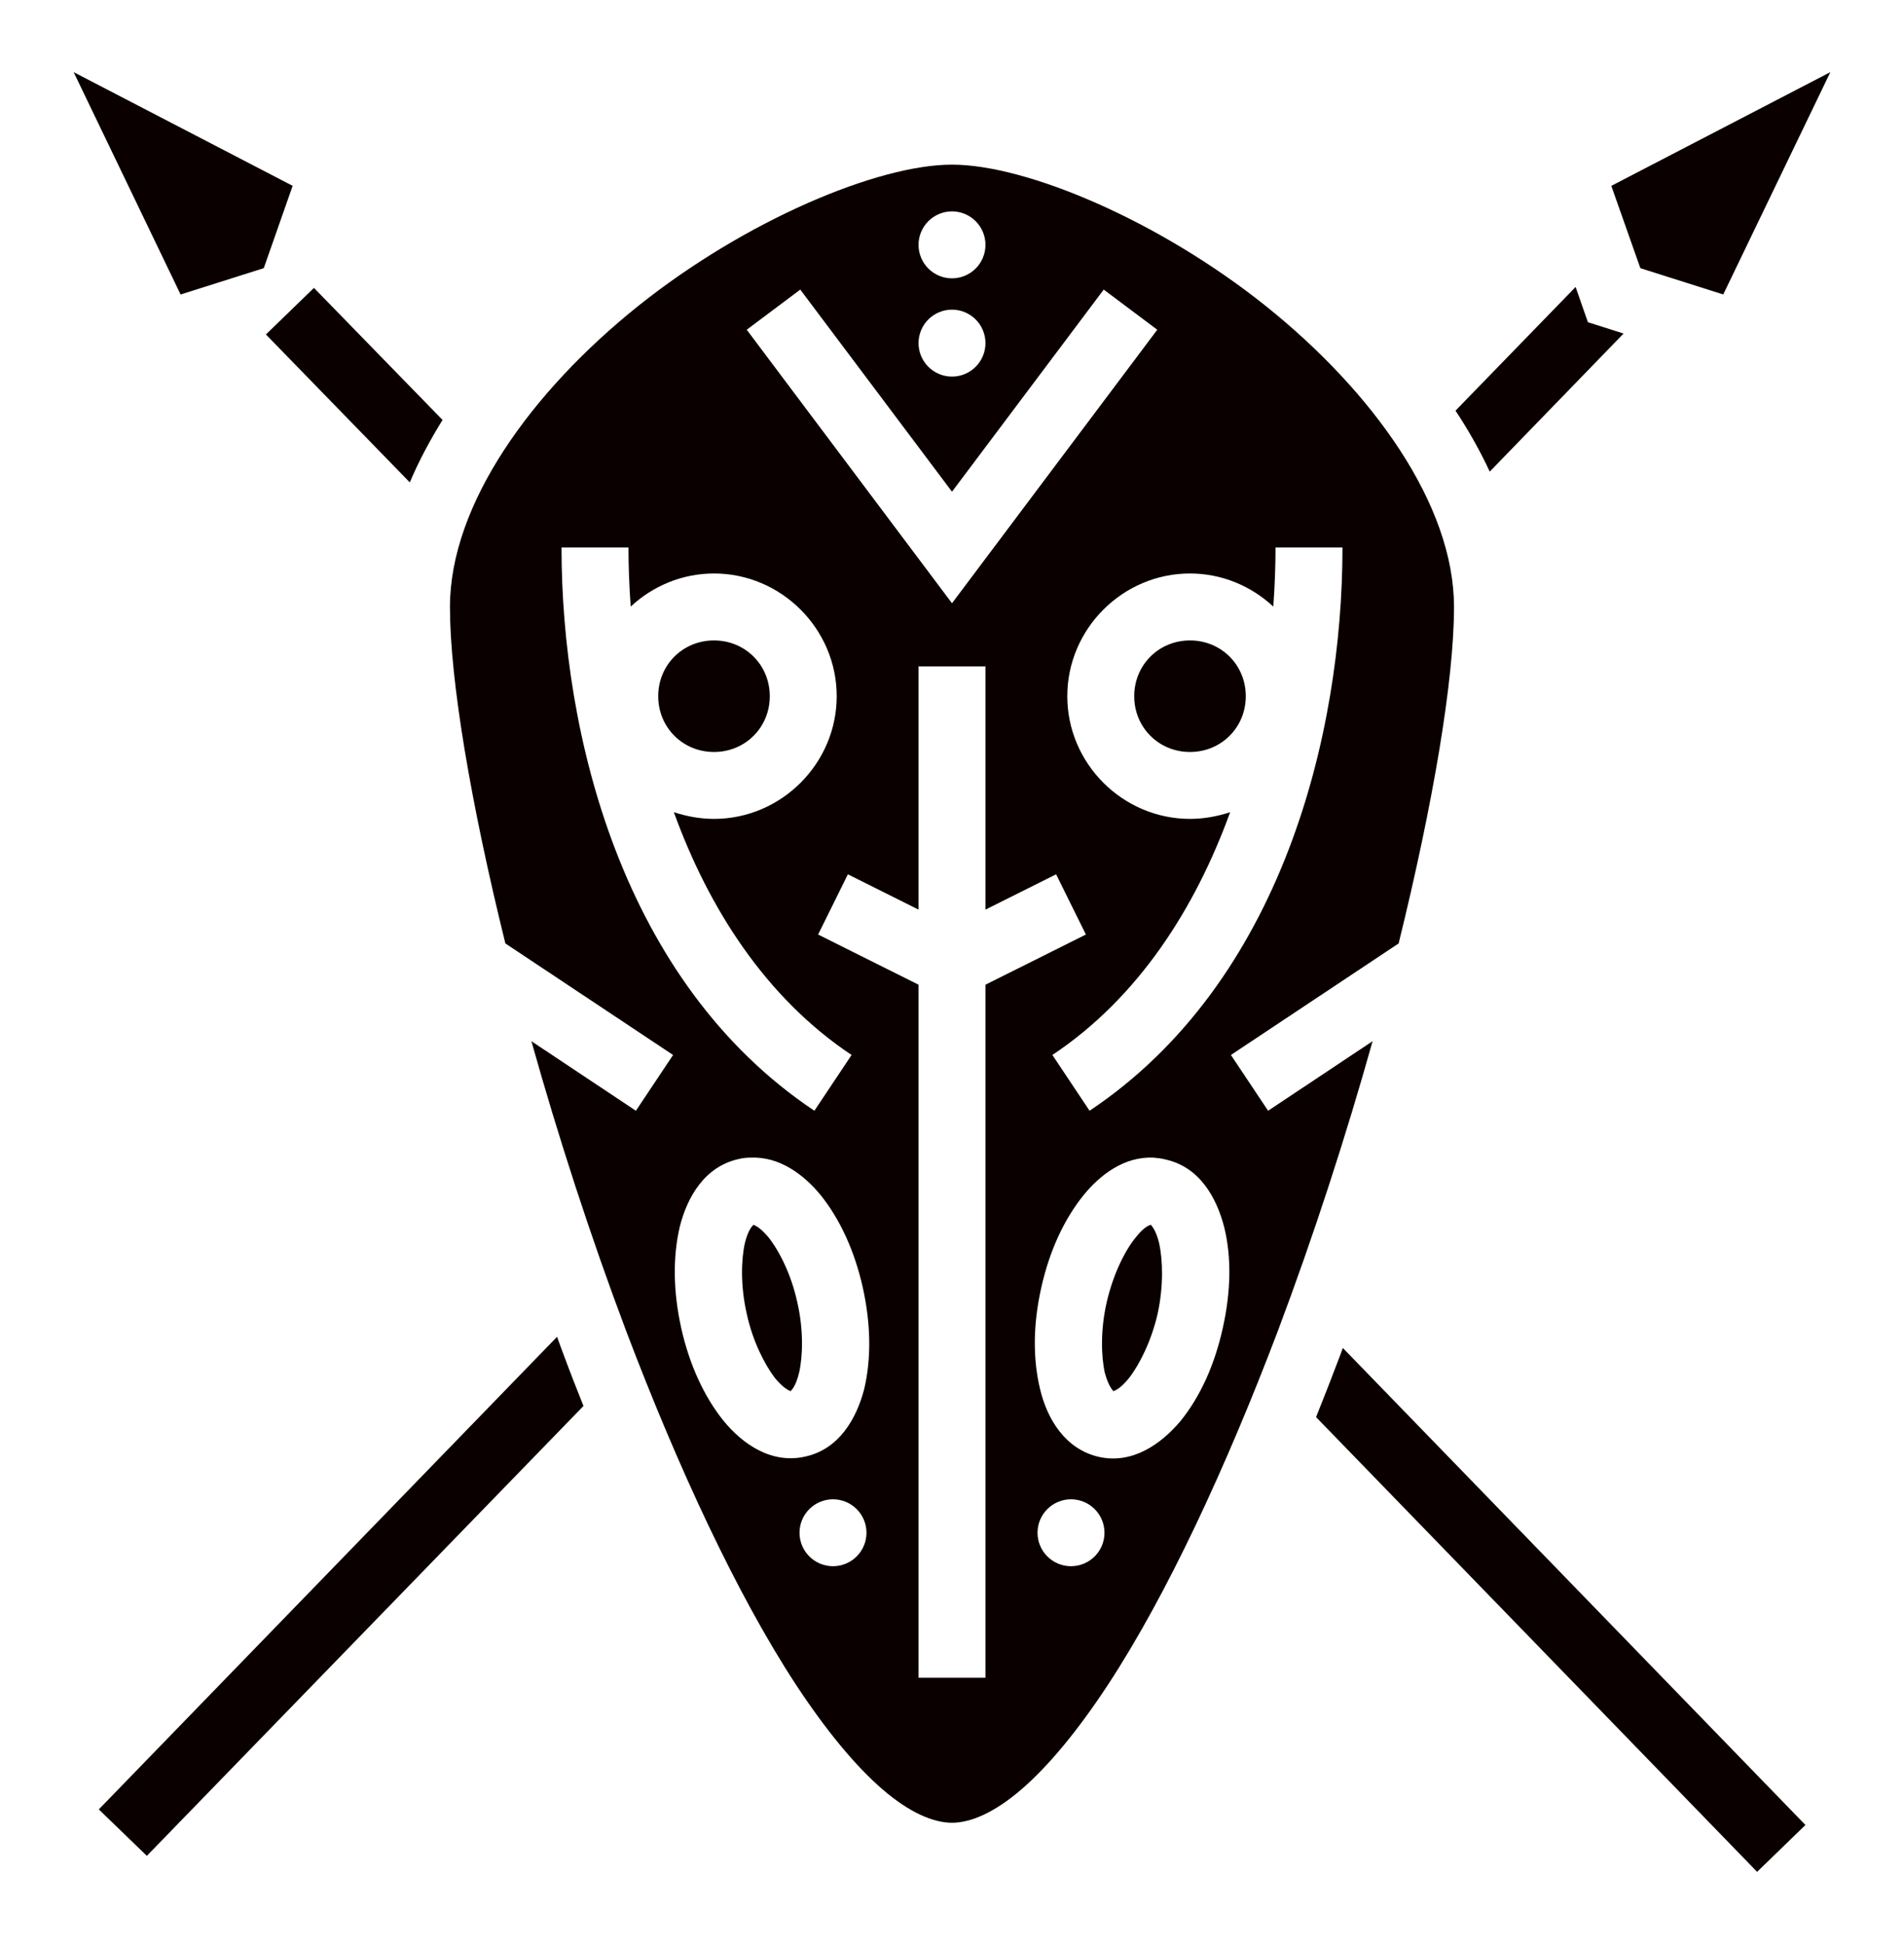 <svg width="47" height="48" viewBox="0 0 47 48" fill="none" xmlns="http://www.w3.org/2000/svg">
<path d="M1.818 1.781L4.458 7.271L6.511 6.621L7.224 4.588L1.818 1.781ZM45.182 1.781L39.775 4.589L40.492 6.621L42.538 7.27L45.182 1.781ZM23.5 4.065C21.664 4.065 18.396 5.442 15.752 7.556C13.108 9.674 11.107 12.461 11.107 14.986C11.107 16.794 11.621 19.832 12.475 23.293L16.615 26.047L15.697 27.424L13.118 25.707C13.779 28.067 14.577 30.527 15.459 32.868C16.734 36.227 18.185 39.358 19.644 41.588C20.379 42.708 21.113 43.599 21.783 44.177C22.453 44.755 23.041 45.003 23.5 45.003C23.959 45.003 24.546 44.755 25.216 44.177C25.887 43.599 26.621 42.708 27.355 41.588C28.815 39.358 30.265 36.227 31.541 32.868C32.422 30.527 33.221 28.067 33.882 25.707L31.303 27.424L30.385 26.047L34.525 23.293C35.378 19.832 35.892 16.794 35.892 14.986C35.892 12.461 33.891 9.674 31.247 7.556C28.604 5.442 25.336 4.065 23.5 4.065ZM23.5 5.219C23.719 5.219 23.929 5.306 24.084 5.461C24.239 5.616 24.326 5.826 24.326 6.045C24.326 6.265 24.239 6.475 24.084 6.63C23.929 6.785 23.719 6.872 23.5 6.872C23.281 6.872 23.071 6.785 22.916 6.63C22.761 6.475 22.674 6.265 22.674 6.045C22.674 5.826 22.761 5.616 22.916 5.461C23.071 5.306 23.281 5.219 23.5 5.219ZM38.894 7.085L35.929 10.139C36.251 10.625 36.535 11.13 36.774 11.644L40.078 8.235L39.197 7.955L38.894 7.085ZM7.75 7.108L6.564 8.258L10.116 11.91C10.336 11.387 10.612 10.873 10.924 10.368L7.75 7.108ZM19.755 7.15L23.5 12.14L27.245 7.15L28.567 8.141L23.5 14.894L18.433 8.141L19.755 7.15ZM23.5 7.645C23.719 7.645 23.929 7.733 24.084 7.887C24.239 8.042 24.326 8.253 24.326 8.472C24.326 8.691 24.239 8.901 24.084 9.056C23.929 9.211 23.719 9.298 23.5 9.298C23.281 9.298 23.071 9.211 22.916 9.056C22.761 8.901 22.674 8.691 22.674 8.472C22.674 8.253 22.761 8.042 22.916 7.887C23.071 7.733 23.281 7.645 23.5 7.645ZM13.861 13.517H15.514C15.514 13.985 15.532 14.472 15.569 14.976C16.11 14.472 16.835 14.159 17.625 14.159C19.286 14.159 20.654 15.527 20.654 17.189C20.654 18.85 19.286 20.218 17.625 20.218C17.276 20.218 16.946 20.154 16.634 20.053C17.496 22.43 18.901 24.633 21.021 26.047L20.103 27.424C15.348 24.248 13.861 18.107 13.861 13.517ZM31.486 13.517H33.139C33.139 18.107 31.651 24.248 26.896 27.424L25.978 26.047C28.099 24.633 29.503 22.43 30.366 20.053C30.054 20.154 29.724 20.218 29.375 20.218C27.713 20.218 26.346 18.85 26.346 17.189C26.346 15.527 27.713 14.159 29.375 14.159C30.164 14.159 30.89 14.472 31.431 14.976C31.468 14.472 31.486 13.985 31.486 13.517ZM17.625 15.812C16.854 15.812 16.248 16.418 16.248 17.189C16.248 17.96 16.854 18.566 17.625 18.566C18.396 18.566 19.002 17.96 19.002 17.189C19.002 16.418 18.396 15.812 17.625 15.812ZM29.375 15.812C28.604 15.812 27.998 16.418 27.998 17.189C27.998 17.96 28.604 18.566 29.375 18.566C30.146 18.566 30.752 17.96 30.752 17.189C30.752 16.418 30.146 15.812 29.375 15.812ZM22.674 16.454H24.326V22.458L26.07 21.586L26.805 23.073L24.326 24.312V41.423H22.674V24.312L20.195 23.073L20.93 21.586L22.674 22.458V16.454ZM18.534 28.581C19.241 28.553 19.837 28.994 20.259 29.508C20.737 30.105 21.095 30.885 21.297 31.784C21.499 32.693 21.508 33.547 21.334 34.29C21.141 35.034 20.709 35.778 19.883 35.961C19.048 36.154 18.332 35.658 17.854 35.071C17.377 34.474 17.019 33.694 16.817 32.794C16.615 31.885 16.606 31.032 16.78 30.288C16.964 29.554 17.395 28.801 18.231 28.617C18.332 28.59 18.442 28.581 18.534 28.581ZM28.466 28.581C28.558 28.59 28.668 28.599 28.769 28.627C29.604 28.81 30.027 29.554 30.219 30.297C30.403 31.041 30.385 31.895 30.183 32.794C29.981 33.703 29.632 34.474 29.145 35.08C28.659 35.658 27.952 36.154 27.126 35.97C26.291 35.778 25.85 35.034 25.675 34.3C25.492 33.547 25.501 32.693 25.703 31.794C25.905 30.885 26.263 30.114 26.74 29.517C27.163 28.994 27.759 28.553 28.466 28.581ZM18.598 30.233C18.589 30.233 18.589 30.233 18.598 30.242C18.598 30.233 18.607 30.233 18.607 30.233H18.598ZM18.598 30.242C18.58 30.261 18.469 30.352 18.387 30.692C18.295 31.105 18.277 31.748 18.433 32.436C18.58 33.115 18.873 33.685 19.13 34.024C19.351 34.29 19.488 34.336 19.516 34.346C19.534 34.327 19.644 34.235 19.727 33.886C19.819 33.473 19.837 32.831 19.681 32.152C19.534 31.472 19.241 30.894 18.974 30.554C18.754 30.288 18.625 30.251 18.598 30.242ZM19.516 34.346C19.507 34.355 19.507 34.355 19.516 34.355C19.525 34.355 19.525 34.355 19.516 34.346ZM28.411 30.233C28.402 30.233 28.402 30.233 28.411 30.242C28.411 30.233 28.42 30.233 28.411 30.233ZM28.411 30.242C28.384 30.242 28.246 30.279 28.025 30.564C27.759 30.894 27.475 31.472 27.319 32.152C27.163 32.831 27.181 33.483 27.273 33.896C27.364 34.226 27.465 34.327 27.484 34.346C27.511 34.336 27.649 34.3 27.869 34.024C28.126 33.694 28.42 33.115 28.576 32.436C28.723 31.757 28.705 31.114 28.613 30.692C28.53 30.352 28.42 30.261 28.411 30.242ZM27.484 34.346C27.475 34.355 27.475 34.355 27.484 34.355C27.493 34.355 27.493 34.355 27.484 34.346ZM13.751 33.005L2.439 44.673L3.625 45.82L14.403 34.713C14.238 34.3 14.072 33.877 13.916 33.455C13.861 33.308 13.806 33.161 13.751 33.005ZM33.148 33.281C33.129 33.336 33.102 33.4 33.084 33.455C32.891 33.969 32.689 34.483 32.487 34.988L43.374 46.215L44.567 45.058L33.148 33.281ZM20.562 37.017C20.782 37.017 20.992 37.104 21.147 37.259C21.302 37.414 21.389 37.624 21.389 37.843C21.389 38.062 21.302 38.272 21.147 38.427C20.992 38.582 20.782 38.669 20.562 38.669C20.343 38.669 20.133 38.582 19.978 38.427C19.823 38.272 19.736 38.062 19.736 37.843C19.736 37.624 19.823 37.414 19.978 37.259C20.133 37.104 20.343 37.017 20.562 37.017ZM26.437 37.017C26.657 37.017 26.867 37.104 27.022 37.259C27.177 37.414 27.264 37.624 27.264 37.843C27.264 38.062 27.177 38.272 27.022 38.427C26.867 38.582 26.657 38.669 26.437 38.669C26.218 38.669 26.008 38.582 25.853 38.427C25.698 38.272 25.611 38.062 25.611 37.843C25.611 37.624 25.698 37.414 25.853 37.259C26.008 37.104 26.218 37.017 26.437 37.017Z" fill="#0B0000"/>
</svg>
